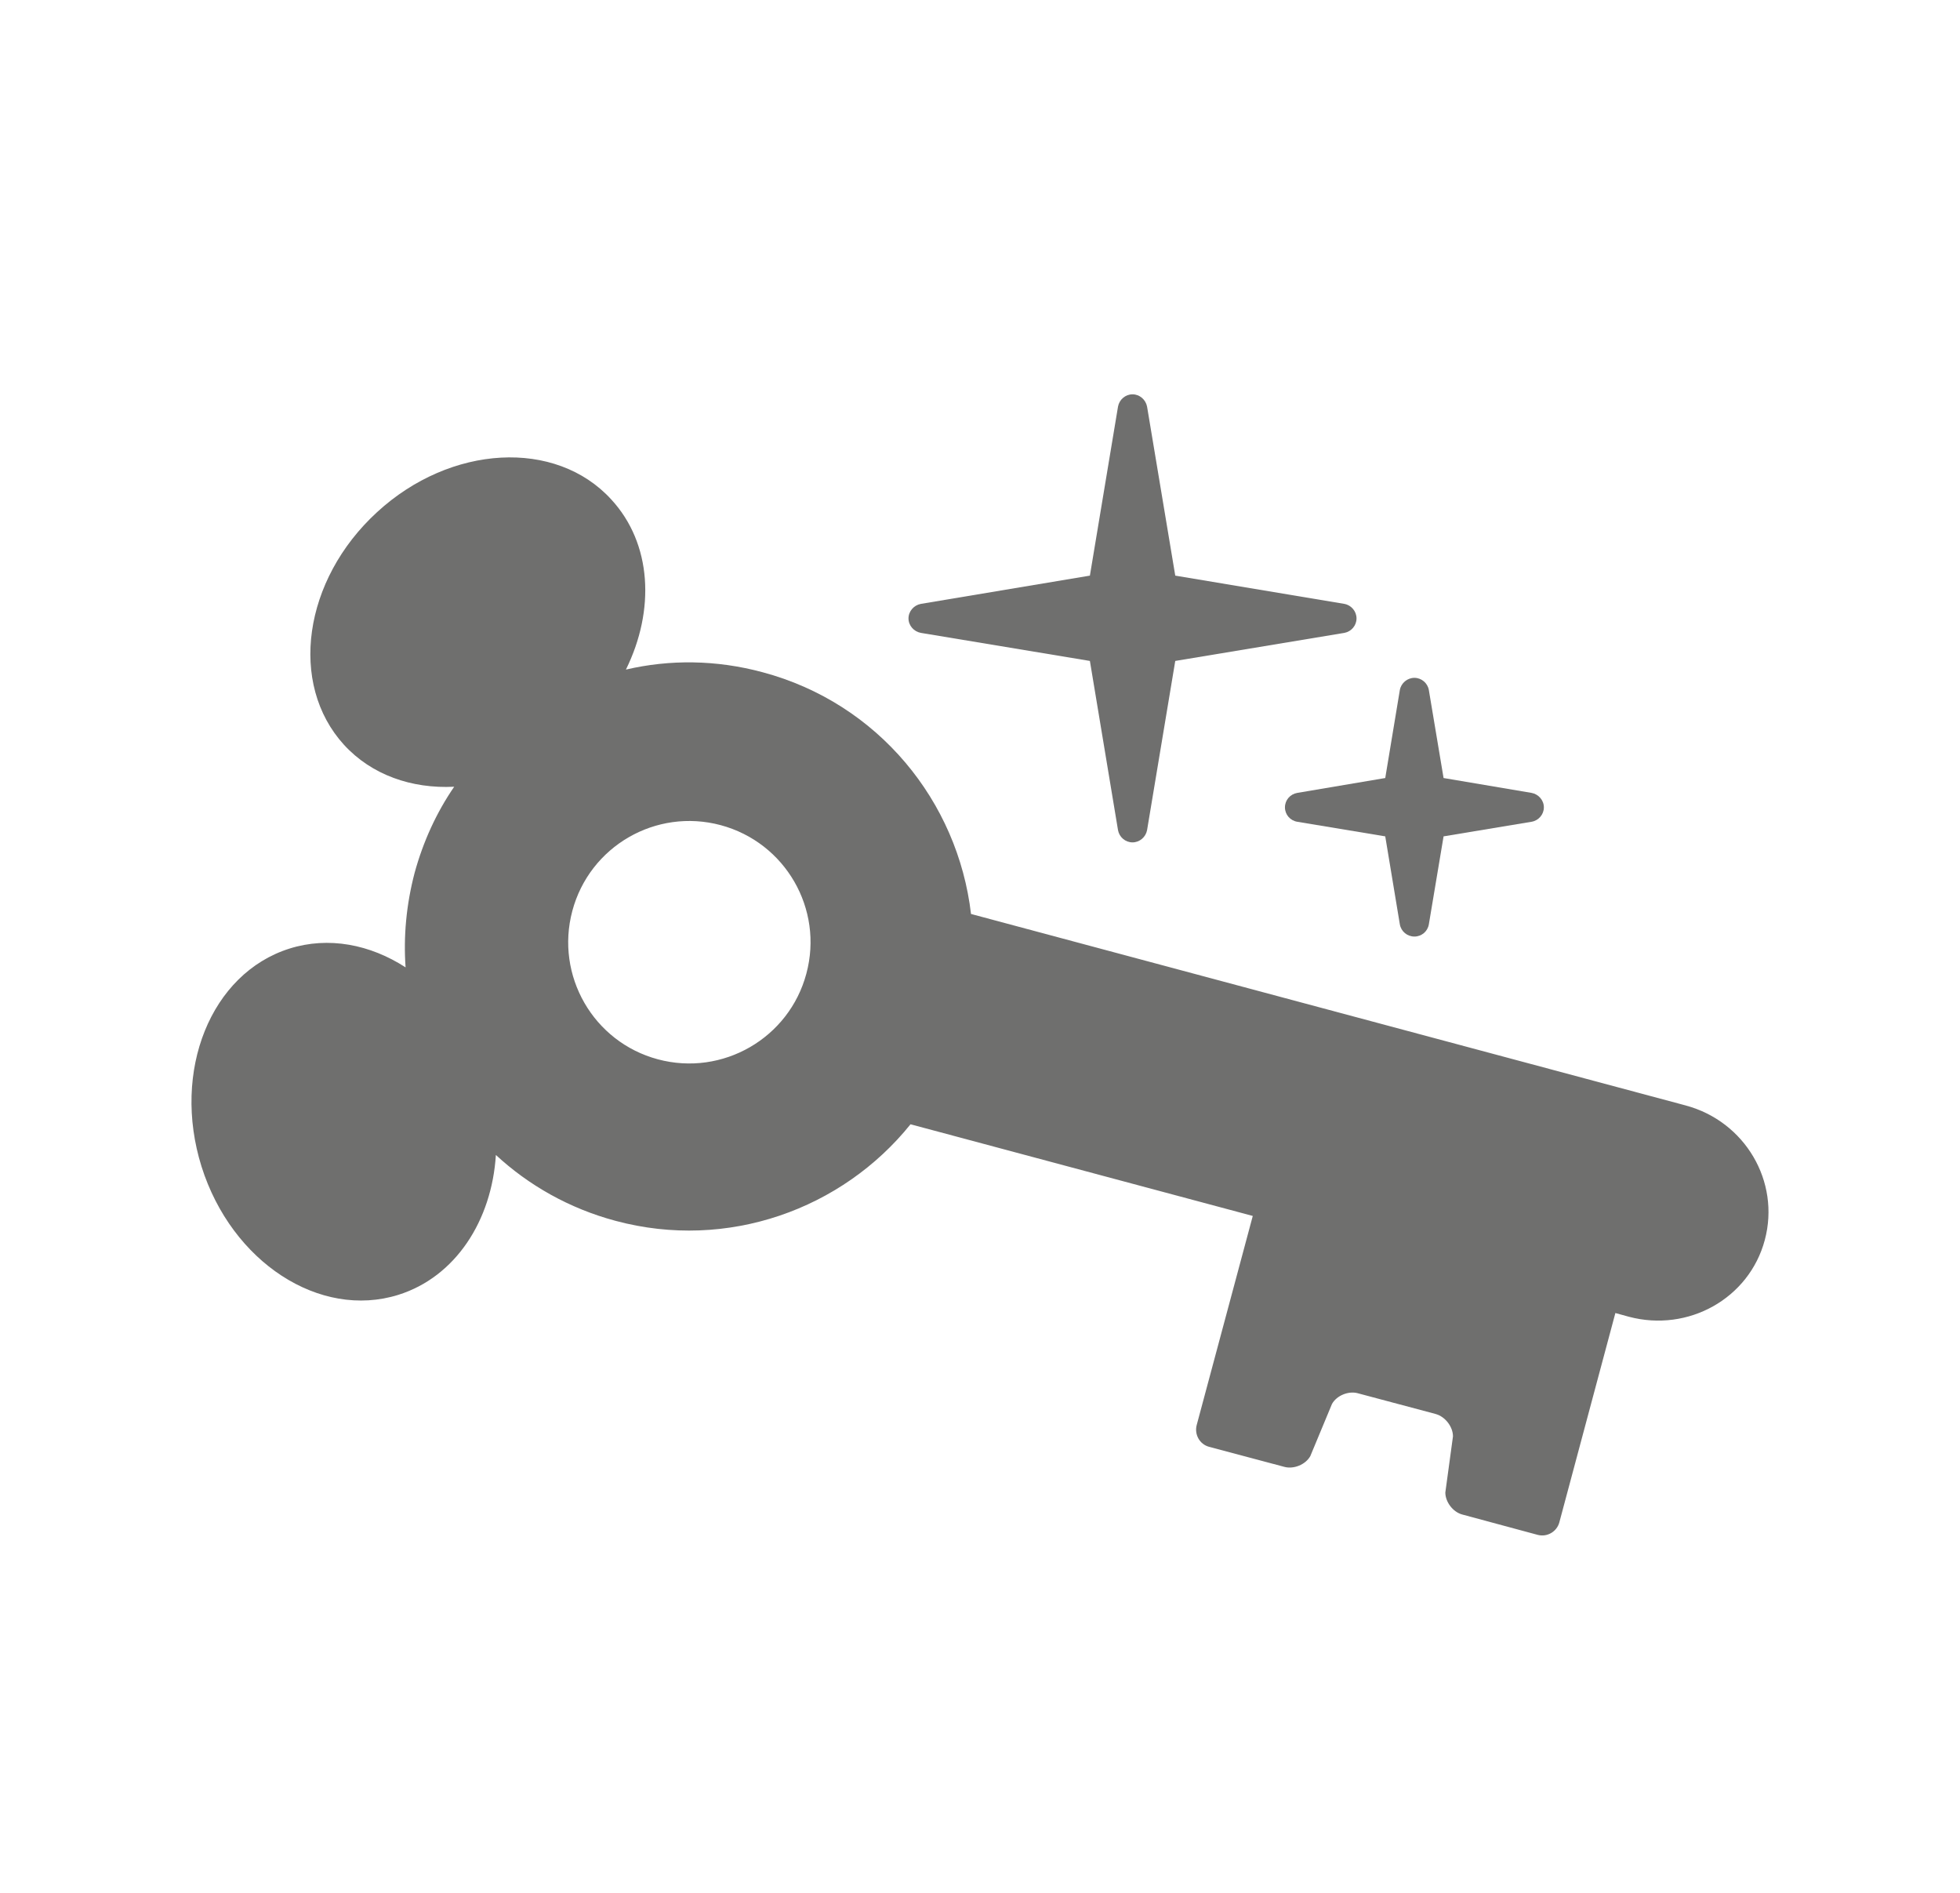 <svg width="29" height="28" viewBox="0 0 29 28" fill="none" xmlns="http://www.w3.org/2000/svg">
<path d="M20.071 9.148C20.071 9.043 19.994 8.952 19.891 8.933L17.389 8.515L16.972 6.015C16.952 5.911 16.861 5.833 16.757 5.833C16.651 5.833 16.561 5.911 16.542 6.015L16.126 8.515L13.625 8.933C13.521 8.952 13.442 9.043 13.442 9.148C13.442 9.253 13.521 9.343 13.625 9.362L16.126 9.777L16.542 12.28C16.561 12.384 16.651 12.461 16.757 12.461C16.861 12.461 16.952 12.384 16.972 12.28L17.389 9.777L19.891 9.362C19.994 9.343 20.071 9.253 20.071 9.148Z" fill="#6F6F6E"/>
<path fill-rule="evenodd" clip-rule="evenodd" d="M24.939 16.352L14.367 13.52C14.173 11.857 12.998 10.402 11.283 9.944C10.597 9.759 9.906 9.754 9.261 9.905C9.695 9.025 9.646 8.041 9.044 7.388C8.223 6.49 6.668 6.574 5.578 7.577C4.486 8.579 4.268 10.117 5.09 11.018C5.5 11.465 6.092 11.669 6.72 11.638C6.461 12.015 6.262 12.445 6.134 12.914C6.012 13.38 5.968 13.852 6.001 14.31C5.476 13.97 4.862 13.85 4.283 14.032C3.12 14.399 2.538 15.84 2.982 17.257C3.428 18.671 4.731 19.518 5.894 19.154C6.738 18.889 7.276 18.058 7.337 17.085C7.821 17.533 8.424 17.877 9.11 18.06C10.767 18.504 12.462 17.887 13.472 16.631L18.536 17.987L17.706 21.081C17.67 21.22 17.75 21.365 17.889 21.402L19.004 21.699C19.142 21.736 19.316 21.666 19.387 21.54L19.708 20.768C19.777 20.644 19.949 20.573 20.087 20.609L21.246 20.918C21.384 20.958 21.498 21.105 21.498 21.248L21.385 22.078C21.385 22.218 21.498 22.368 21.637 22.404L22.753 22.705C22.891 22.741 23.035 22.658 23.072 22.519L23.901 19.423L24.1 19.478C24.982 19.712 25.882 19.206 26.112 18.342C26.343 17.477 25.819 16.587 24.939 16.352ZM11.931 14.402C11.677 15.356 10.692 15.927 9.734 15.67C8.778 15.414 8.213 14.431 8.468 13.475C8.724 12.517 9.705 11.95 10.663 12.206C11.62 12.463 12.188 13.445 11.931 14.402Z" fill="#6F6F6E"/>
<path d="M21.359 11.509L22.661 11.729C22.763 11.748 22.843 11.836 22.843 11.943C22.843 12.05 22.763 12.139 22.661 12.156L21.359 12.372L21.141 13.674C21.123 13.78 21.032 13.854 20.928 13.854C20.822 13.854 20.731 13.78 20.712 13.674L20.496 12.372L19.194 12.156C19.09 12.139 19.012 12.05 19.012 11.943C19.012 11.836 19.088 11.748 19.194 11.729L20.496 11.509L20.712 10.207C20.731 10.104 20.822 10.027 20.928 10.027C21.032 10.027 21.123 10.104 21.141 10.207L21.359 11.509Z" fill="#6F6F6E"/>
</svg>
